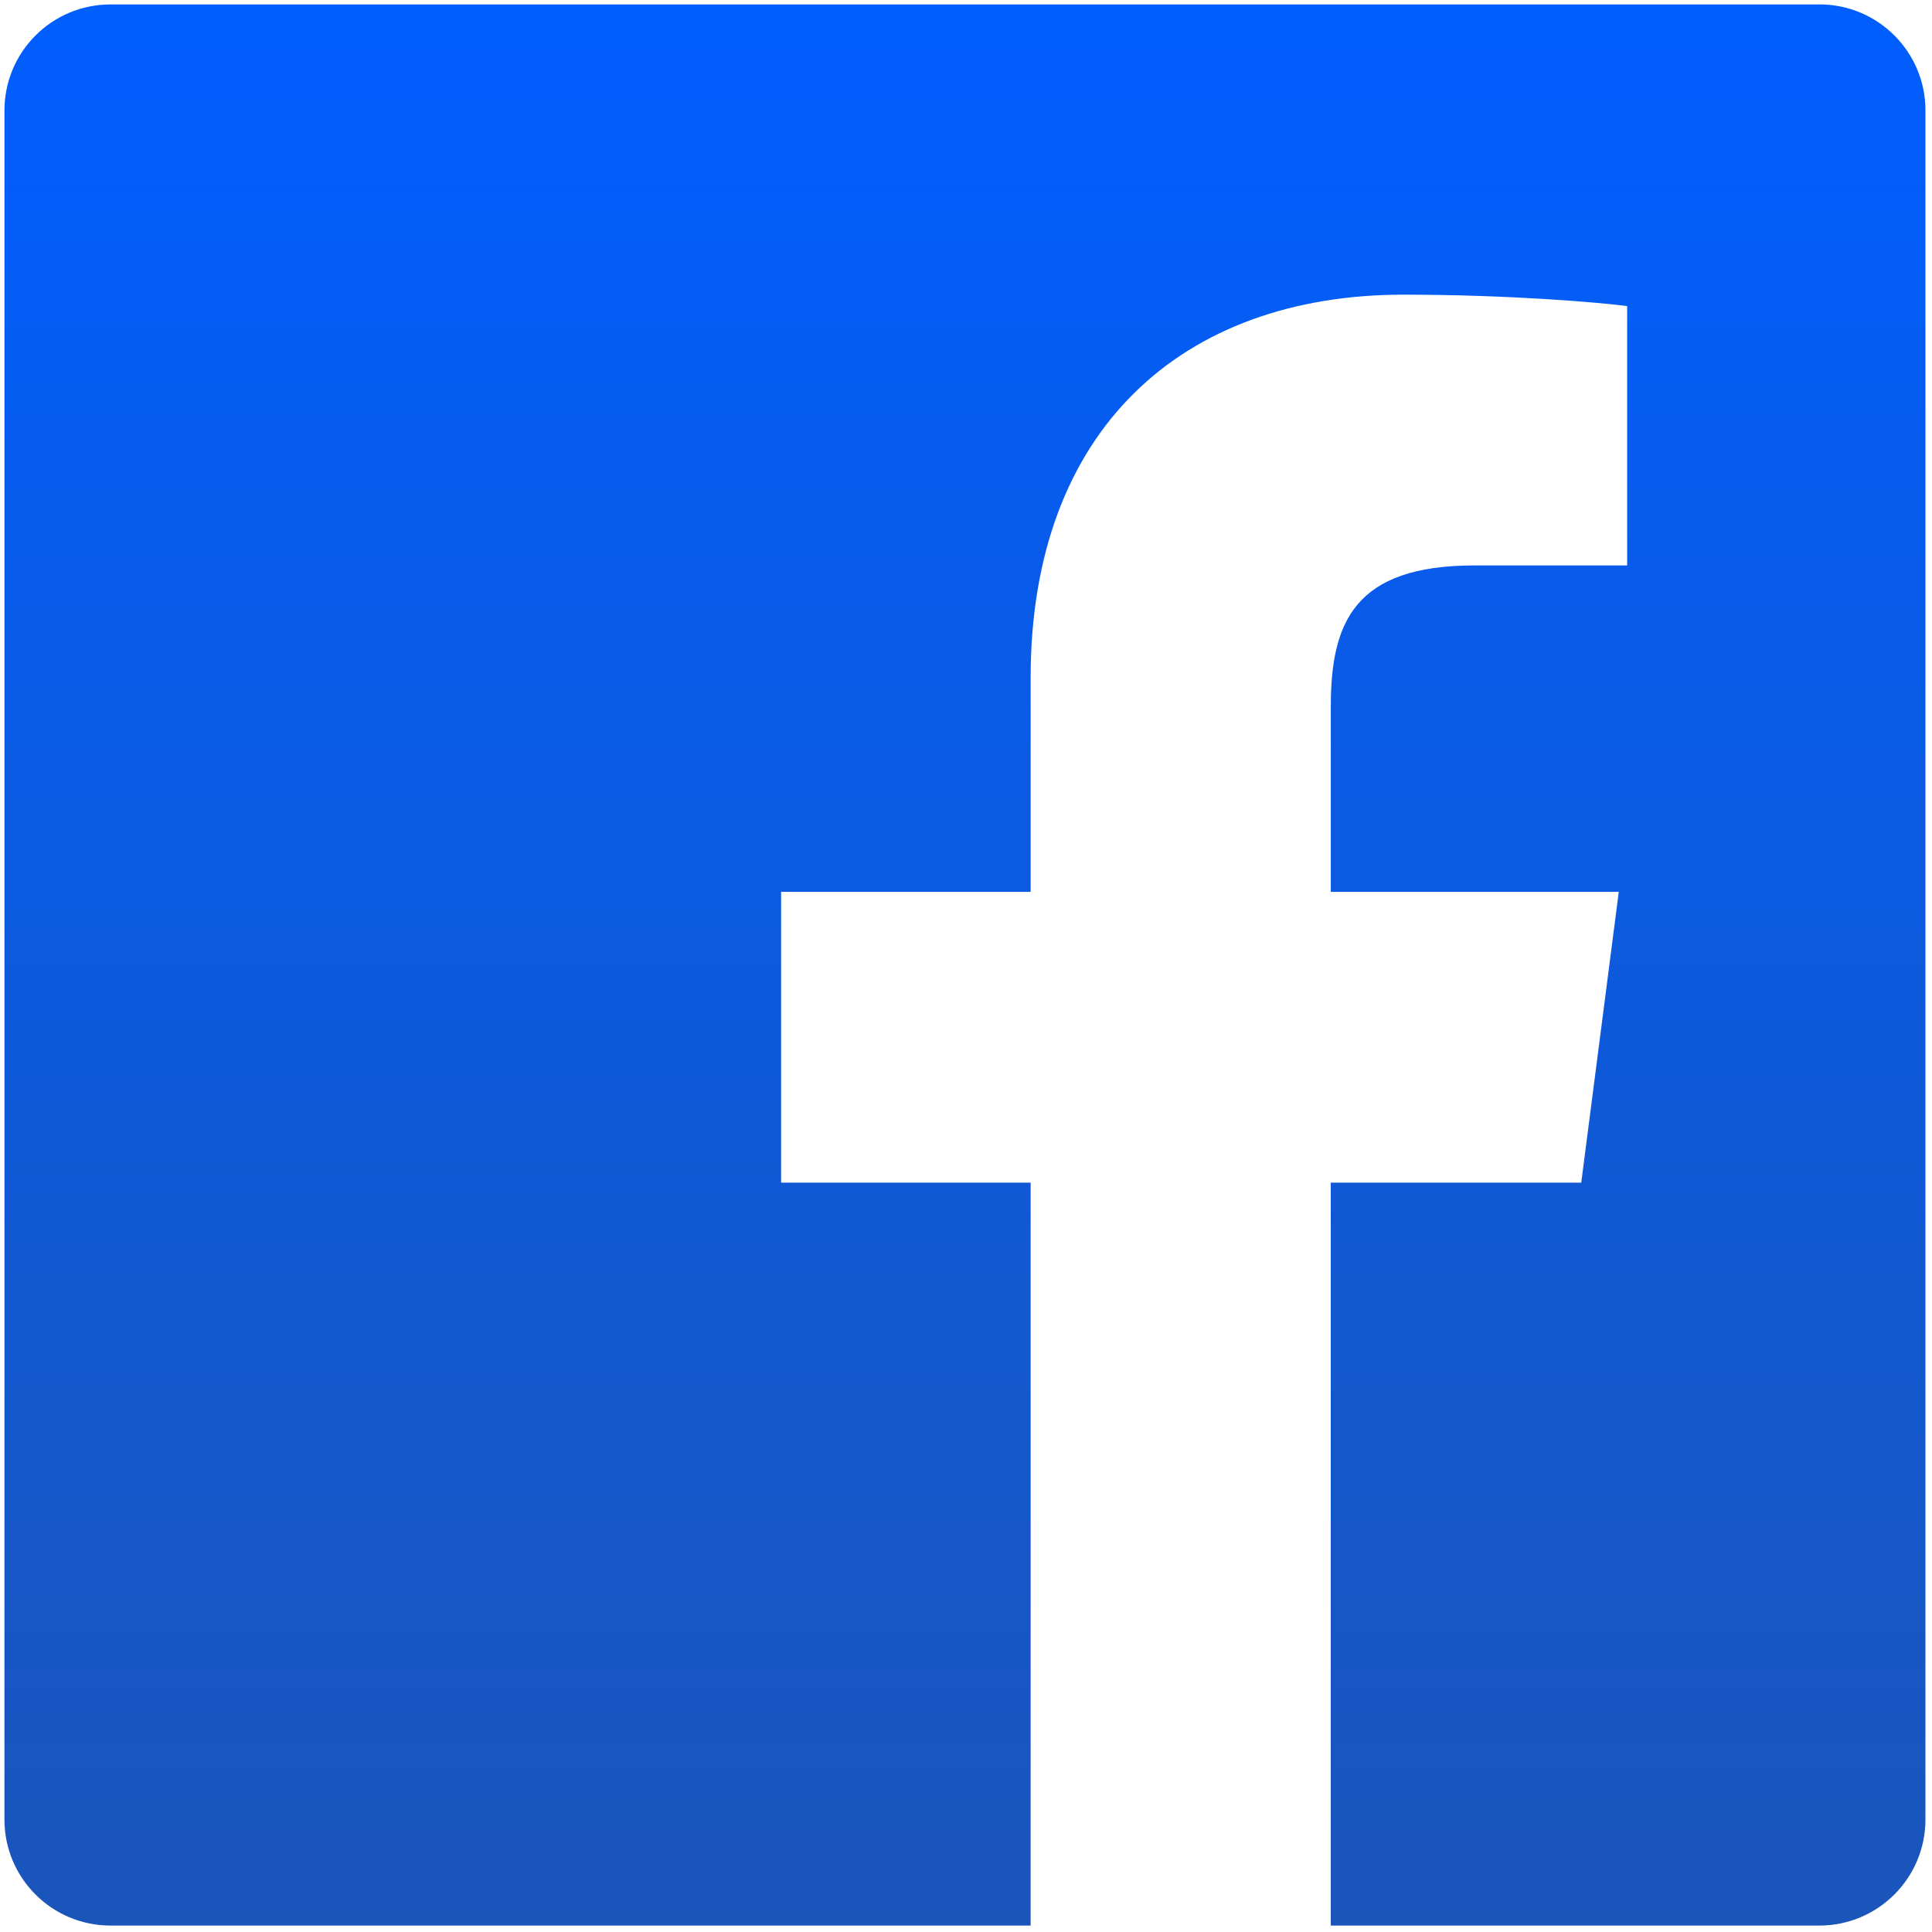 <svg width="33" height="33" fill="none" xmlns="http://www.w3.org/2000/svg"><path d="M31.077.076H1.886c-1 0-1.81.811-1.81 1.811V31.08c0 1 .811 1.81 1.811 1.81h15.717V20.2h-4.262v-4.966h4.262v-3.655c0-4.24 2.588-6.546 6.369-6.546 1.81 0 3.367.135 3.82.195v4.43h-2.607c-2.057 0-2.455.978-2.455 2.412v3.164h4.919l-.641 4.966H22.73v12.69h8.346c1 0 1.811-.81 1.812-1.81V1.885c0-1-.812-1.81-1.812-1.81z" fill="url(#paint0_linear_1_841)"/><defs><linearGradient id="paint0_linear_1_841" x1="16.482" y1=".076" x2="16.482" y2="32.889" gradientUnits="userSpaceOnUse"><stop stop-color="#005EFF"/><stop offset="1" stop-color="#1A55BA"/></linearGradient></defs></svg>